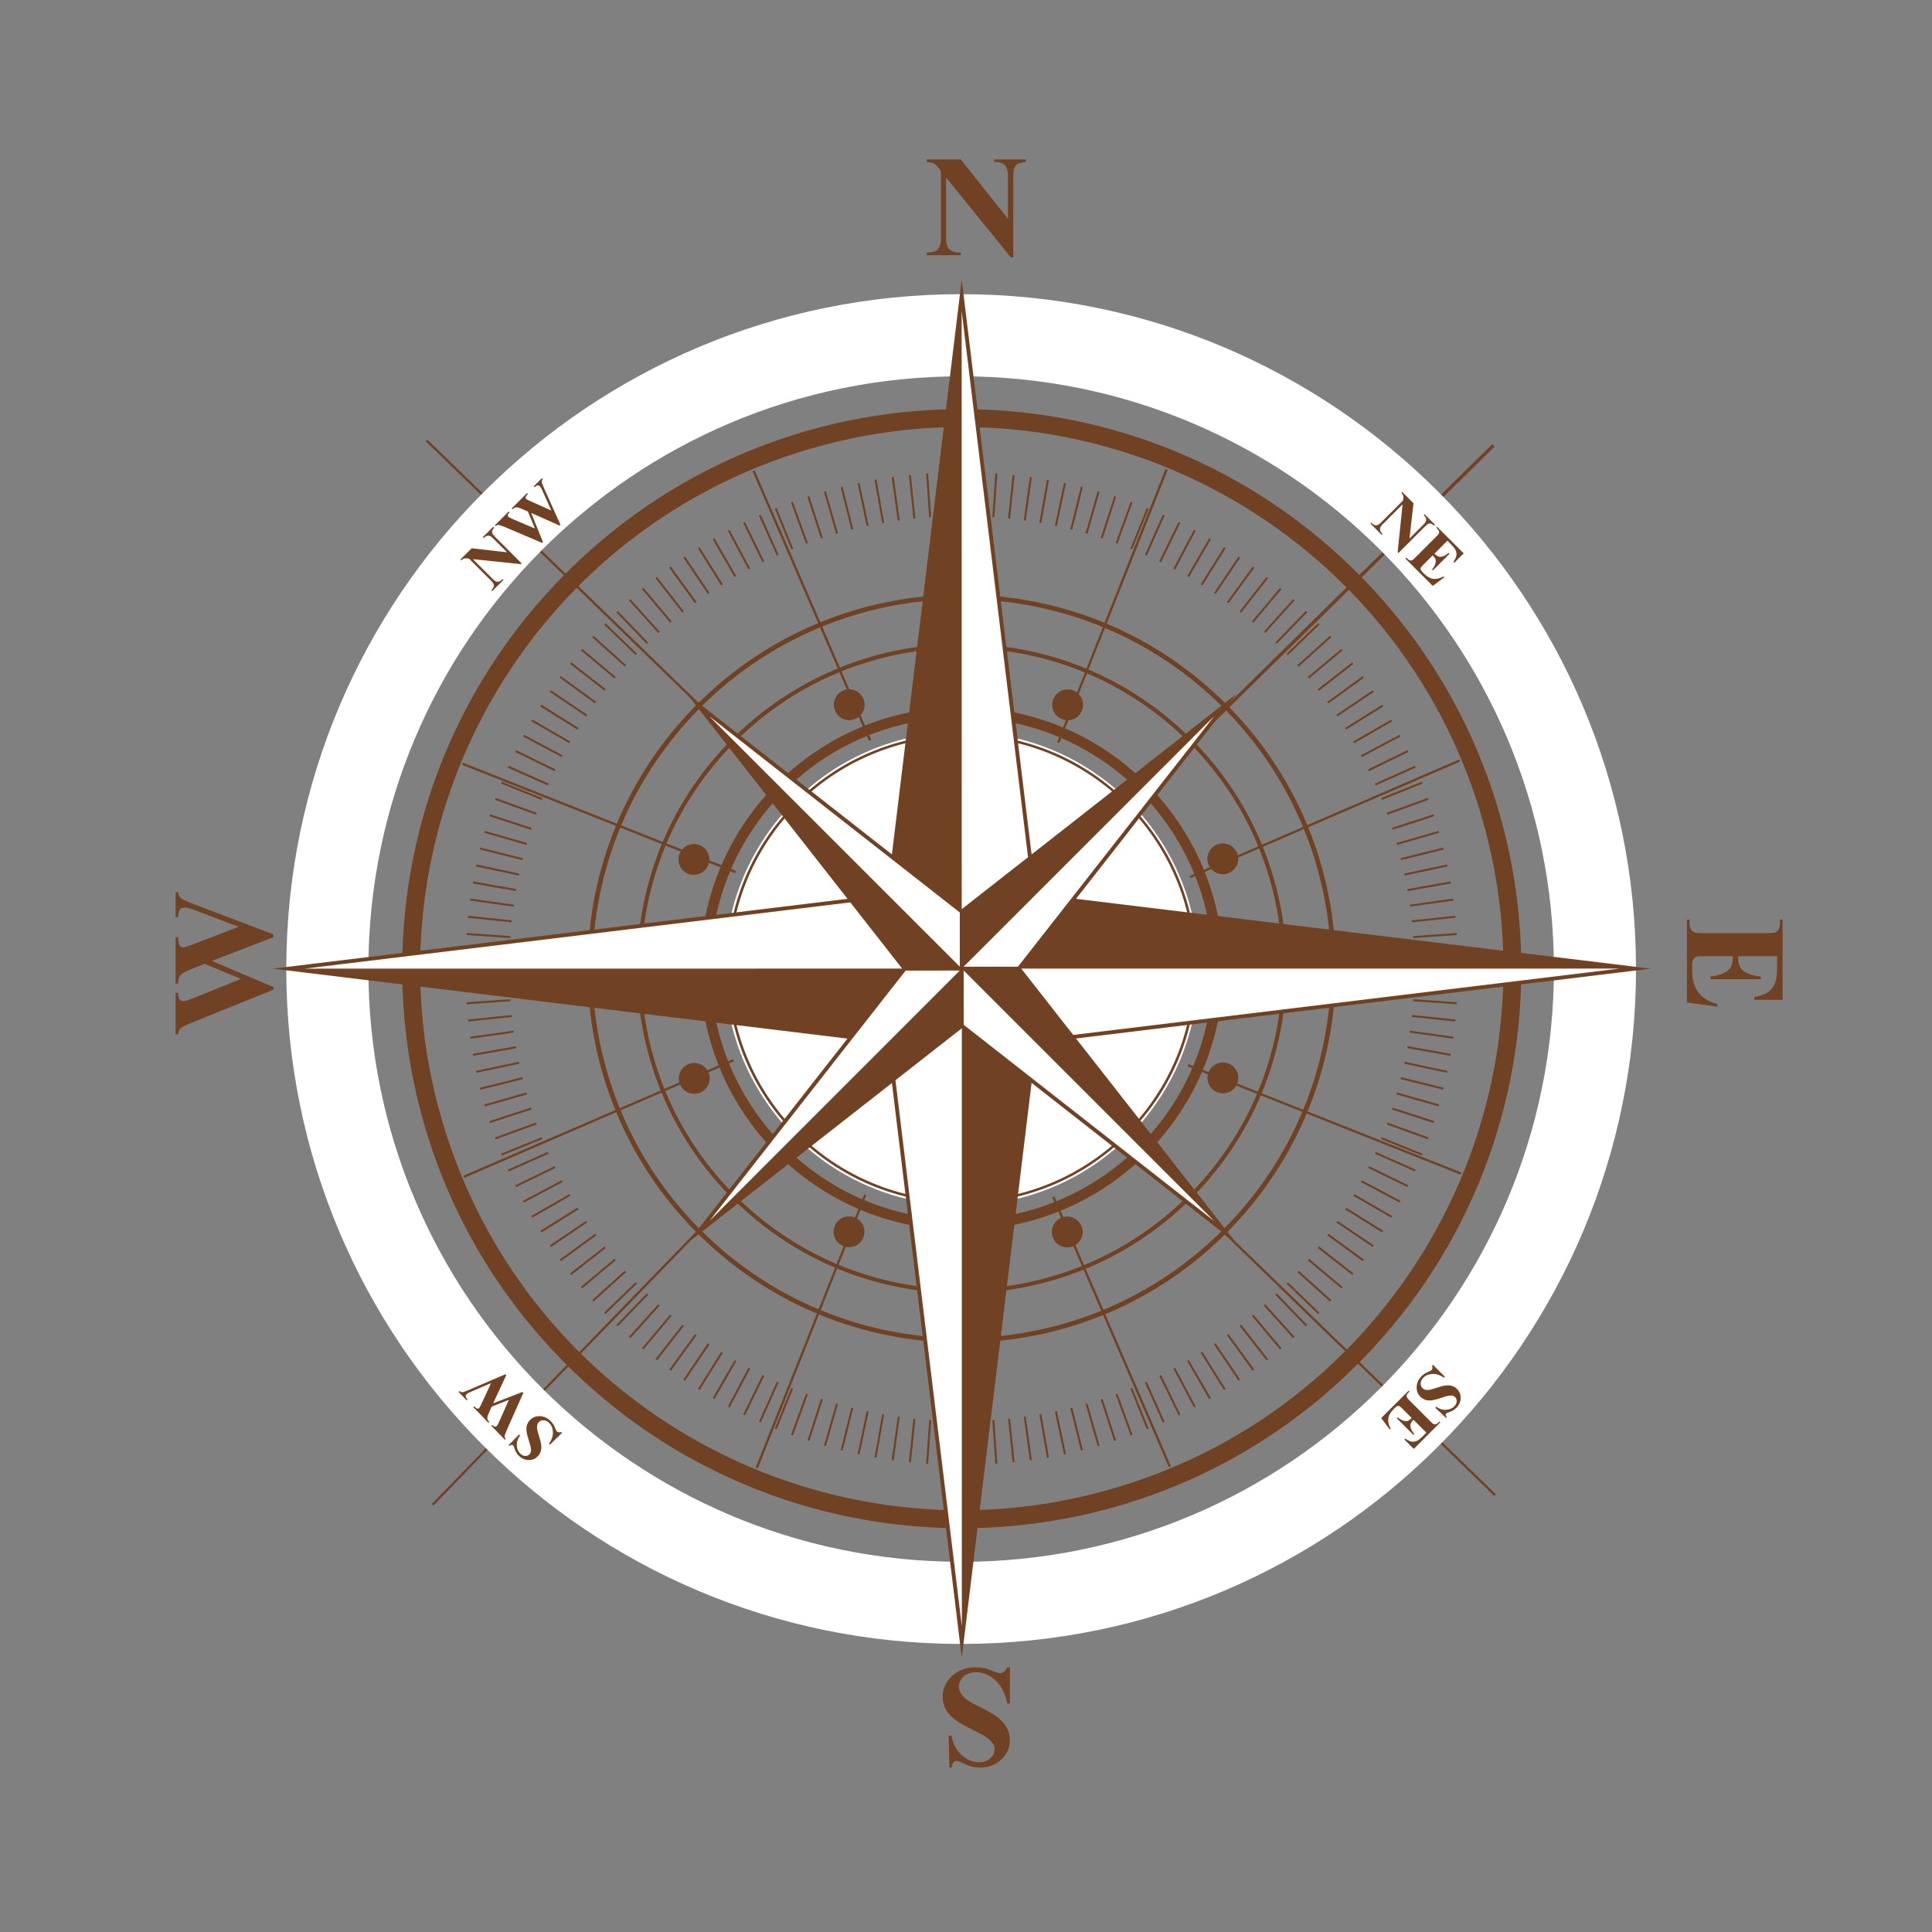 <?xml version="1.0" encoding="UTF-8"?>
<svg id="Layer_3" data-name="Layer 3" xmlns="http://www.w3.org/2000/svg" xmlns:xlink="http://www.w3.org/1999/xlink" viewBox="0 0 501.94 501.94">
  <rect x="0" y="0" width="501.94" height="501.94" fill="#808080" stroke="none"/>
  <defs>
    <style>
      .cls-1 {
        fill: none;
      }

      .cls-2 {
        clip-path: url(#clippath);
      }

      .cls-3, .cls-4, .cls-5 {
        fill: #fff;
      }

      .cls-6, .cls-7 {
        fill: #704223;
      }

      .cls-4 {
        stroke: #704223;
        stroke-miterlimit: 10;
      }

      .cls-4, .cls-7, .cls-5 {
        fill-rule: evenodd;
      }
    </style>
    <clipPath id="clippath">
      <rect class="cls-1" width="501.94" height="501.94"/>
    </clipPath>
  </defs>
  <g class="cls-2">
    <g>
      <g>
        <path class="cls-6" d="M181.91,251.65c0-37.52,30.41-67.93,67.94-67.94h0c37.52,0,67.94,30.42,67.94,67.94h0c0,37.52-30.42,67.94-67.94,67.94h0c-37.52,0-67.94-30.41-67.94-67.94h0Zm2.67,0c.06,36.05,29.22,65.21,65.27,65.27h0c36.05-.06,65.2-29.21,65.27-65.27h0c-.07-36.05-29.22-65.2-65.27-65.27h0c-36.05,.06-65.21,29.22-65.27,65.27h0Z"/>
        <g>
          <path class="cls-5" d="M249.85,312.49c-33.55,0-60.84-27.29-60.84-60.83s27.29-60.84,60.84-60.84,60.83,27.3,60.83,60.84-27.29,60.83-60.83,60.83h0Z"/>
          <path class="cls-3" d="M249.85,190.15c-33.91,0-61.51,27.59-61.51,61.51s27.59,61.5,61.51,61.5,61.51-27.59,61.51-61.5-27.59-61.51-61.51-61.51h0Z"/>
        </g>
      </g>
      <g>
        <g>
          <g>
            <path class="cls-6" d="M223.31,125.45l2.37,11.13-.51,.11-2.37-11.13c.17-.03,.34-.08,.5-.11h0Zm53.63,252.3l-.51,.11-2.37-11.13,.51-.11,2.37,11.13h0Z"/>
            <path class="cls-6" d="M218.92,126.46l2.76,11.04-.51,.12-2.75-11.04,.5-.12h0Zm62.4,250.28l-.5,.12-2.75-11.04,.51-.12,2.75,11.04h0Z"/>
            <path class="cls-6" d="M214.57,127.6l3.14,10.94c-.17,.05-.33,.1-.5,.15l-3.14-10.94c.17-.05,.33-.1,.5-.15h0Zm71.1,247.97c-.17,.04-.33,.1-.5,.15l-3.14-10.94c.17-.05,.33-.1,.5-.15l3.14,10.95h0Z"/>
            <path class="cls-6" d="M210.26,128.92l3.52,10.82-.5,.16-3.52-10.82,.5-.16h0Zm79.71,245.31l-.5,.16-3.52-10.82,.5-.16,3.52,10.82h0Z"/>
            <path class="cls-6" d="M206,130.37l3.89,10.69-.49,.18-3.89-10.7c.16-.06,.33-.11,.49-.17h0Zm88.23,242.4c-.16,.06-.33,.11-.49,.17l-3.89-10.69,.49-.17,3.89,10.69h0Z"/>
            <path class="cls-6" d="M201.8,131.98l4.26,10.55-.48,.2-4.26-10.55,.48-.2h0Zm96.63,239.16l-.48,.2-4.26-10.55,.48-.2,4.26,10.55h0Z"/>
            <path class="cls-6" d="M197.65,133.73l4.63,10.4c-.16,.07-.32,.13-.48,.21l-4.63-10.39,.48-.21h0Zm104.92,235.65l-.48,.21-4.63-10.4c.16-.07,.32-.13,.48-.21l4.63,10.4h0Z"/>
            <path class="cls-6" d="M193.57,135.63l4.99,10.23-.47,.23-4.99-10.23,.47-.23h0Zm113.07,231.83l-.46,.23-4.99-10.22,.47-.24,4.99,10.23h0Z"/>
            <path class="cls-6" d="M189.56,137.67l5.34,10.04-.46,.24-5.34-10.04,.46-.24h0Zm121.09,227.74l-.46,.24-5.34-10.05,.46-.24,5.34,10.05h0Z"/>
            <path class="cls-6" d="M185.61,139.84l5.69,9.85c-.15,.09-.3,.18-.45,.26l-5.68-9.86c.15-.08,.29-.17,.44-.26h0Zm128.96,223.37c-.15,.09-.3,.18-.45,.27l-5.69-9.86c.15-.08,.3-.18,.45-.26l5.69,9.85h0Z"/>
            <path class="cls-6" d="M181.76,142.16l6.03,9.65-.44,.28-6.03-9.65,.44-.28h0Zm136.67,218.71l-.44,.28-6.03-9.65,.44-.27,6.03,9.65h0Z"/>
            <path class="cls-6" d="M177.98,144.6l6.36,9.44-.43,.29-6.36-9.43,.43-.29h0Zm144.22,213.82l-.43,.29-6.37-9.43,.43-.3,6.36,9.44h0Z"/>
            <path class="cls-6" d="M174.29,147.19l6.69,9.2-.42,.31-6.69-9.2,.42-.31h0Zm151.58,208.63l-.42,.31-6.69-9.21,.42-.31,6.69,9.21h0Z"/>
            <path class="cls-6" d="M170.69,149.89l7,8.97c-.14,.1-.27,.21-.41,.31l-7.01-8.97c.14-.11,.28-.21,.42-.32h0Zm158.77,203.22c-.14,.11-.28,.21-.41,.32l-7.01-8.96c.14-.11,.28-.21,.42-.32l7,8.96h0Z"/>
            <path class="cls-6" d="M167.19,152.72l7.31,8.71-.4,.34-7.31-8.72,.4-.33h0Zm165.76,197.54l-.4,.34-7.31-8.71,.4-.34,7.31,8.72h0Z"/>
            <path class="cls-6" d="M163.79,155.67l7.61,8.45-.39,.34-7.61-8.45,.39-.34h0Zm172.55,191.64c-.13,.12-.26,.23-.39,.35l-7.61-8.46,.39-.34,7.61,8.45h0Z"/>
            <path class="cls-6" d="M160.49,158.73l7.9,8.19-.37,.36-7.9-8.18c.12-.12,.25-.24,.37-.37h0Zm179.13,185.5l-.38,.36-7.9-8.18,.37-.37,7.9,8.19h0Z"/>
            <path class="cls-6" d="M157.3,161.9l8.18,7.9-.37,.37-8.18-7.9,.36-.37h0Zm185.49,179.14c-.12,.12-.24,.25-.36,.37l-8.18-7.9c.12-.12,.24-.25,.37-.37l8.18,7.91h0Z"/>
            <path class="cls-6" d="M154.22,165.19l8.45,7.61-.34,.39-8.45-7.61,.34-.39h0Zm191.64,172.55c-.12,.13-.23,.26-.34,.39l-8.46-7.61,.35-.39,8.46,7.62h0Z"/>
            <path class="cls-6" d="M151.27,168.58l8.72,7.31-.34,.39-8.71-7.31,.34-.4h0Zm197.54,165.76l-.34,.4-8.71-7.31,.33-.4,8.71,7.31h0Z"/>
            <path class="cls-6" d="M148.42,172.06l8.96,7c-.1,.14-.21,.28-.31,.41l-8.97-7c.11-.13,.21-.28,.32-.41h0Zm203.22,158.77c-.11,.14-.21,.28-.32,.41l-8.96-7c.11-.14,.21-.28,.32-.42l8.96,7.01h0Z"/>
            <path class="cls-6" d="M145.71,175.66l9.21,6.68-.31,.42-9.21-6.69,.31-.42h0Zm208.64,151.58l-.31,.42-9.2-6.69,.31-.42,9.21,6.69h0Z"/>
            <path class="cls-6" d="M143.11,179.33l9.43,6.36-.29,.43-9.43-6.36,.29-.44h0Zm213.82,144.23l-.29,.43-9.44-6.37,.29-.43,9.43,6.36h0Z"/>
            <path class="cls-6" d="M140.65,183.1l9.65,6.03-.28,.44-9.65-6.03,.28-.44h0Zm218.71,136.67l-.27,.44-9.65-6.03,.28-.44,9.64,6.03h0Z"/>
            <path class="cls-6" d="M138.32,186.95l9.86,5.69c-.09,.15-.18,.3-.27,.45l-9.85-5.69c.09-.15,.18-.3,.26-.45h0Zm223.37,128.96c-.09,.15-.18,.3-.27,.45l-9.85-5.69c.09-.15,.18-.29,.27-.45l9.85,5.69h0Z"/>
            <path class="cls-6" d="M136.12,190.89l10.05,5.34-.24,.46-10.05-5.34,.24-.46h0Zm227.73,121.09l-.24,.46-10.04-5.34,.24-.46,10.05,5.34h0Z"/>
            <path class="cls-6" d="M134.07,194.89l10.23,4.99-.23,.47-10.23-4.99,.23-.47h0Zm231.83,113.07l-.23,.46-10.23-4.99,.23-.46,10.23,4.99h0Z"/>
            <path class="cls-6" d="M132.15,198.96l10.39,4.63c-.07,.16-.14,.32-.21,.48l-10.4-4.63,.21-.47h0Zm235.64,104.91c-.07,.16-.14,.32-.2,.48l-10.4-4.63c.07-.16,.14-.32,.21-.47l10.39,4.62h0Z"/>
            <path class="cls-6" d="M130.39,203.1l10.55,4.26-.2,.48-10.55-4.26,.2-.48h0Zm239.16,96.63l-.19,.48-10.55-4.26,.2-.48,10.55,4.26h0Z"/>
            <path class="cls-6" d="M128.76,207.3l10.69,3.89c-.06,.16-.12,.33-.17,.49l-10.69-3.89c.06-.17,.11-.33,.17-.49h0Zm242.4,88.23c-.06,.16-.11,.33-.17,.49l-10.7-3.89,.18-.49,10.69,3.89h0Z"/>
            <path class="cls-6" d="M127.29,211.56l10.82,3.52-.16,.5-10.82-3.52,.16-.5h0Zm245.32,79.71l-.16,.5-10.82-3.52,.16-.5,10.82,3.52h0Z"/>
            <path class="cls-6" d="M125.96,215.86l10.94,3.14c-.05,.16-.1,.33-.15,.5l-10.94-3.14c.05-.17,.1-.33,.15-.5h0Zm247.96,71.1c-.05,.17-.1,.34-.15,.5l-10.94-3.13c.05-.17,.1-.33,.15-.5l10.94,3.13h0Z"/>
            <path class="cls-6" d="M124.79,220.2l11.04,2.76-.12,.5-11.04-2.75,.12-.51h0Zm250.27,62.41l-.12,.5-11.04-2.75,.12-.5,11.04,2.75h0Z"/>
            <path class="cls-6" d="M123.78,224.59l11.13,2.37c-.04,.17-.08,.34-.11,.51l-11.13-2.37,.11-.5h0Zm252.3,53.63l-.11,.51-11.13-2.37,.11-.5,11.13,2.37h0Z"/>
            <path class="cls-6" d="M122.91,229l11.21,1.98c-.03,.17-.06,.34-.09,.52l-11.21-1.98c.03-.17,.05-.34,.08-.52h0Zm254.01,44.79c-.03,.17-.06,.35-.09,.52l-11.21-1.98c.03-.17,.06-.35,.09-.52l11.21,1.98h0Z"/>
            <path class="cls-6" d="M122.21,233.45l11.27,1.58-.07,.52-11.27-1.58,.07-.52h0Zm255.4,35.89l-.07,.52-11.27-1.58,.07-.51,11.27,1.58h0Z"/>
            <path class="cls-6" d="M121.65,237.92l11.32,1.19c-.02,.17-.04,.34-.06,.52l-11.32-1.19c.02-.17,.04-.34,.06-.52h0Zm256.5,26.96c-.02,.17-.04,.34-.06,.52l-11.31-1.19c.02-.17,.04-.34,.06-.52l11.31,1.19h0Z"/>
            <path class="cls-6" d="M121.25,242.4l11.35,.79-.03,.52-11.35-.79,.03-.52h0Zm257.27,17.99l-.03,.52-11.35-.79,.03-.52,11.35,.79h0Z"/>
            <path class="cls-6" d="M121.02,246.9l11.37,.39-.02,.52-11.37-.39,.02-.52h0Zm257.73,9l-.02,.52-11.37-.4v-.52s11.38,.4,11.38,.4h0Z"/>
            <path class="cls-6" d="M120.93,251.4h11.37v.26s0,.26,0,.26h-11.37v-.26s0-.26,0-.26h0Zm257.89,0v.26s0,.26,0,.26h-11.38v-.26s0-.26,0-.26h11.38Z"/>
            <path class="cls-6" d="M121,255.9l11.37-.4,.02,.52-11.37,.4-.02-.52h0Zm257.73-9l.02,.52-11.37,.39v-.52s11.35-.39,11.35-.39h0Z"/>
            <path class="cls-6" d="M121.22,260.39l11.35-.79,.03,.52-11.35,.79-.03-.52h0Zm257.27-17.99l.03,.52-11.35,.79-.03-.52,11.35-.79h0Z"/>
            <path class="cls-6" d="M121.59,264.88l11.32-1.18c.02,.17,.04,.34,.06,.51l-11.31,1.19c-.02-.18-.04-.35-.06-.52h0Zm256.5-26.96c.02,.17,.04,.34,.06,.51l-11.31,1.19c-.02-.17-.04-.34-.06-.51l11.31-1.19h0Z"/>
            <path class="cls-6" d="M122.14,269.35l11.27-1.58,.07,.51-11.27,1.58-.07-.52h0Zm255.4-35.89l.07,.51-11.27,1.58-.07-.51,11.27-1.58h0Z"/>
            <path class="cls-6" d="M122.82,273.8l11.21-1.98c.03,.17,.05,.35,.09,.52l-11.21,1.97c-.03-.17-.06-.34-.08-.51h0Zm254.01-44.79c.03,.17,.06,.34,.09,.52l-11.21,1.98c-.03-.18-.06-.34-.09-.52l11.21-1.98h0Z"/>
            <path class="cls-6" d="M123.67,278.22l11.13-2.37c.03,.17,.08,.34,.11,.5l-11.13,2.37-.11-.51h0Zm252.3-53.63l.11,.51-11.13,2.37c-.03-.17-.07-.34-.11-.51l11.13-2.37h0Z"/>
            <path class="cls-6" d="M124.67,282.61l11.04-2.75,.12,.5-11.04,2.75-.12-.5h0Zm250.27-62.4l.12,.5-11.04,2.75-.13-.5,11.04-2.75h0Z"/>
            <path class="cls-6" d="M125.81,286.96l10.94-3.13c.05,.17,.1,.33,.15,.5l-10.94,3.13c-.05-.16-.1-.33-.15-.5h0Zm247.96-71.1c.05,.17,.1,.33,.15,.5l-10.94,3.14c-.05-.17-.1-.34-.15-.5l10.94-3.14h0Z"/>
            <path class="cls-6" d="M127.13,291.27l10.82-3.51,.16,.49-10.82,3.52-.16-.5h0Zm245.32-79.71l.16,.5-10.82,3.52-.16-.5,10.82-3.52h0Z"/>
            <path class="cls-6" d="M128.58,295.52l10.69-3.89,.18,.49-10.69,3.89c-.06-.16-.12-.32-.17-.49h0Zm242.4-88.23c.06,.16,.11,.33,.17,.49l-10.69,3.89c-.06-.16-.12-.33-.18-.49l10.7-3.89h0Z"/>
            <path class="cls-6" d="M130.19,299.73l10.55-4.26,.2,.48-10.55,4.26-.2-.48h0Zm239.16-96.63l.2,.48-10.55,4.26-.2-.48,10.55-4.26h0Z"/>
            <path class="cls-6" d="M131.94,303.88l10.4-4.62c.07,.15,.14,.31,.21,.47l-10.39,4.63c-.07-.16-.14-.32-.21-.48h0Zm235.64-104.91c.07,.16,.14,.31,.2,.47l-10.39,4.63-.21-.48,10.4-4.63h0Z"/>
            <path class="cls-6" d="M133.84,307.96l10.23-4.99,.23,.46-10.23,4.99-.23-.47h0Zm231.83-113.07l.23,.47-10.23,4.99-.23-.47,10.23-4.99h0Z"/>
            <path class="cls-6" d="M135.89,311.97l10.04-5.34,.24,.46-10.05,5.34-.24-.46h0Zm227.73-121.09l.24,.46-10.04,5.34-.25-.46,10.05-5.34h0Z"/>
            <path class="cls-6" d="M138.05,315.92l9.86-5.69c.09,.15,.18,.29,.26,.44l-9.85,5.69c-.09-.15-.18-.3-.27-.45h0Zm223.37-128.96c.09,.15,.18,.29,.27,.45l-9.86,5.69c-.09-.15-.18-.3-.27-.45l9.85-5.68h0Z"/>
            <path class="cls-6" d="M140.38,319.77l9.65-6.03,.28,.45-9.65,6.02-.28-.44h0Zm218.71-136.67l.28,.44-9.65,6.03-.28-.44,9.65-6.03h0Z"/>
            <path class="cls-6" d="M142.82,323.55l9.44-6.36,.29,.43-9.43,6.37-.29-.43h0Zm213.81-144.22l.29,.43-9.43,6.36-.29-.43,9.43-6.36h0Z"/>
            <path class="cls-6" d="M145.4,327.24l9.2-6.69,.31,.42-9.21,6.69-.31-.42h0Zm208.63-151.58l.31,.42-9.21,6.69-.3-.42,9.2-6.69h0Z"/>
            <path class="cls-6" d="M148.1,330.84l8.97-7.01c.1,.14,.21,.28,.31,.42l-8.96,7c-.11-.14-.21-.27-.32-.41h0Zm203.22-158.77c.11,.13,.21,.28,.32,.41l-8.96,7c-.11-.13-.21-.27-.32-.41l8.96-7h0Z"/>
            <path class="cls-6" d="M150.93,334.34l8.71-7.31,.34,.4-8.72,7.31-.34-.4h0Zm197.54-165.75l.34,.39-8.72,7.31-.34-.39,8.71-7.31h0Z"/>
            <path class="cls-6" d="M153.88,337.74l8.45-7.62,.34,.39-8.45,7.62-.34-.39h0Zm191.64-172.55l.34,.39-8.46,7.61-.34-.39,8.46-7.61h0Z"/>
            <path class="cls-6" d="M156.94,341.04l8.18-7.91,.36,.37-8.18,7.9c-.12-.12-.24-.24-.36-.37h0Zm185.5-179.13l.36,.37-8.18,7.91-.36-.37,8.18-7.9h0Z"/>
            <path class="cls-6" d="M160.12,344.23l7.9-8.19,.37,.37-7.9,8.18-.37-.36h0Zm179.13-185.5c.13,.12,.25,.24,.37,.36l-7.9,8.18c-.13-.12-.25-.24-.37-.36l7.9-8.18h0Z"/>
            <path class="cls-6" d="M163.4,347.3l7.61-8.45c.13,.11,.26,.23,.39,.34l-7.61,8.46-.39-.35h0Zm172.55-191.64l.39,.34-7.61,8.45c-.12-.12-.26-.23-.39-.34l7.61-8.45h0Z"/>
            <path class="cls-6" d="M166.79,350.26l7.31-8.72,.39,.34-7.31,8.71-.4-.34h0Zm165.76-197.54l.4,.33-7.31,8.72-.39-.34,7.31-8.71h0Z"/>
            <path class="cls-6" d="M170.28,353.11l7.01-8.97c.13,.11,.27,.21,.41,.32l-7,8.96c-.14-.11-.28-.21-.41-.31h0Zm158.77-203.22c.14,.1,.28,.21,.41,.31l-7.01,8.97c-.14-.1-.27-.21-.41-.31l7.01-8.97h0Z"/>
            <path class="cls-6" d="M173.87,355.82l6.69-9.21,.42,.31-6.68,9.21-.42-.31h0Zm151.59-208.63l.42,.31-6.69,9.2-.42-.31,6.69-9.2h0Z"/>
            <path class="cls-6" d="M177.54,358.42l6.36-9.44,.43,.3-6.36,9.43-.43-.29h0Zm144.22-213.81l.43,.29-6.36,9.43-.43-.29,6.36-9.43h0Z"/>
            <path class="cls-6" d="M181.32,360.87l6.03-9.65,.44,.28-6.03,9.64-.44-.28h0Zm136.67-218.71l.44,.28-6.03,9.65-.44-.28,6.03-9.65h0Z"/>
            <path class="cls-6" d="M185.17,363.21l5.69-9.85c.15,.08,.29,.18,.45,.26l-5.69,9.86c-.15-.08-.3-.18-.45-.27h0Zm128.96-223.37c.15,.09,.3,.18,.45,.26l-5.69,9.86c-.15-.08-.3-.18-.45-.26l5.69-9.86h0Z"/>
            <path class="cls-6" d="M189.1,365.41l5.34-10.05,.46,.24-5.34,10.05-.46-.24h0Zm121.09-227.74l.46,.24-5.34,10.04-.46-.24,5.34-10.04h0Z"/>
            <path class="cls-6" d="M193.1,367.46l4.99-10.23,.46,.24-4.98,10.22-.47-.23h0Zm113.07-231.83l.46,.23-4.99,10.23-.47-.23,4.99-10.23h0Z"/>
            <path class="cls-6" d="M197.18,369.38l4.63-10.4,.47,.21-4.63,10.4c-.16-.07-.32-.14-.47-.21h0Zm104.92-235.65c.16,.07,.31,.14,.47,.21l-4.63,10.4c-.16-.08-.32-.14-.47-.21l4.63-10.4h0Z"/>
            <path class="cls-6" d="M201.31,371.14l4.26-10.55,.48,.2-4.26,10.55-.48-.2h0Zm96.63-239.16l.48,.2-4.26,10.55-.48-.2,4.26-10.55h0Z"/>
            <path class="cls-6" d="M205.51,372.77l3.89-10.69,.49,.18-3.89,10.69c-.16-.06-.33-.11-.49-.18h0Zm88.23-242.39c.16,.05,.33,.11,.49,.17l-3.89,10.69-.49-.17,3.89-10.69h0Z"/>
            <path class="cls-6" d="M209.77,374.24l3.52-10.83,.49,.16-3.51,10.82-.5-.16h0Zm79.71-245.32l.49,.16-3.51,10.82-.49-.16,3.52-10.82h0Z"/>
            <path class="cls-6" d="M214.07,375.57l3.14-10.95c.17,.05,.33,.11,.5,.15l-3.14,10.94c-.17-.05-.33-.11-.5-.15h0Zm71.1-247.97c.17,.05,.33,.1,.5,.15l-3.14,10.94c-.17-.05-.33-.1-.5-.15l3.14-10.94h0Z"/>
            <path class="cls-6" d="M218.42,376.73l2.76-11.04,.5,.12-2.76,11.04-.5-.12h0Zm62.4-250.28l.51,.12-2.76,11.04-.51-.12,2.75-11.04h0Z"/>
            <path class="cls-6" d="M222.8,377.75l2.37-11.13,.51,.11-2.37,11.13-.51-.11h0Zm53.63-252.3l.51,.11-2.37,11.13c-.17-.04-.34-.08-.51-.11l2.37-11.13h0Z"/>
            <path class="cls-6" d="M227.22,378.62l1.97-11.21c.17,.03,.34,.05,.51,.08l-1.98,11.21c-.17-.03-.34-.05-.51-.08h0Zm44.79-254.01c.17,.03,.34,.05,.51,.09l-1.98,11.2c-.17-.03-.34-.05-.52-.08l1.98-11.21h0Z"/>
            <path class="cls-6" d="M231.67,379.32l1.58-11.27,.51,.07-1.58,11.27-.51-.07h0Zm35.89-255.4l.51,.07-1.58,11.27-.51-.08,1.58-11.27h0Z"/>
            <path class="cls-6" d="M236.13,379.87l1.19-11.31c.17,.02,.34,.04,.52,.06l-1.19,11.31c-.17-.02-.34-.04-.52-.06h0Zm26.96-256.5c.17,.02,.34,.04,.52,.06l-1.19,11.31c-.18-.02-.35-.04-.52-.06l1.19-11.31h0Z"/>
            <path class="cls-6" d="M240.62,380.27l.79-11.35,.52,.03-.79,11.35c-.17-.01-.35-.03-.52-.03h0Zm17.99-257.26l.52,.03-.8,11.35-.52-.03,.79-11.35h0Z"/>
            <path class="cls-6" d="M245.11,380.51l.4-11.37,.52,.02-.4,11.37-.52-.02h0Zm9-257.72l.52,.02-.4,11.37-.52-.02,.39-11.37h0Z"/>
            <path class="cls-6" d="M249.61,380.6v-11.38h.26s.26,0,.26,0v11.38h-.26s-.26,0-.26,0h0Zm.26-257.89h.26v11.38h-.26s-.26,0-.26,0v-11.38h.26Z"/>
            <path class="cls-6" d="M254.11,380.53l-.39-11.37,.52-.02,.4,11.37-.52,.02h0Zm-9-257.72l.52-.02,.4,11.37-.52,.02-.4-11.37h0Z"/>
            <path class="cls-6" d="M258.6,380.3l-.79-11.35,.52-.03,.79,11.35-.52,.03h0Zm-17.99-257.26c.17-.01,.34-.02,.52-.03l.79,11.35c-.17,.01-.34,.02-.52,.03l-.79-11.35h0Z"/>
            <path class="cls-6" d="M263.09,379.93l-1.19-11.31c.17-.02,.34-.04,.52-.06l1.19,11.31c-.17,.02-.34,.04-.52,.06h0Zm-26.96-256.49c.17-.02,.34-.05,.51-.06l1.19,11.31c-.17,.02-.34,.04-.52,.06l-1.19-11.31h0Z"/>
            <path class="cls-6" d="M267.56,379.39l-1.58-11.27,.52-.07,1.58,11.27-.52,.07h0Zm-35.89-255.4l.51-.08,1.58,11.27-.52,.08-1.58-11.27h0Z"/>
          </g>
          <path class="cls-6" d="M270.55,367.42c-.17,.03-.34,.05-.51,.08l1.98,11.25c.17-.03,.35-.05,.52-.09l-1.98-11.25Zm-43.34-242.77l1.98,11.25c.17-.03,.34-.05,.51-.08l-1.98-11.25c-.17,.03-.34,.05-.51,.08Z"/>
        </g>
        <g>
          <g>
            <polygon class="cls-6" points="226.36 192.23 225.78 192.51 195.51 122.43 196.05 122.18 226.36 192.23"/>
            <polygon class="cls-6" points="205.4 205.77 204.98 206.22 110.6 114.64 111.04 114.22 205.4 205.77"/>
            <polygon class="cls-6" points="191.23 226.27 191.01 226.86 120.05 198.7 120.27 198.16 191.23 226.27"/>
            <polygon class="cls-6" points="190.45 275.18 190.7 275.72 120.62 306.01 120.37 305.47 190.45 275.18"/>
            <polygon class="cls-6" points="203.98 296.13 204.41 296.57 112.62 391.14 112.16 390.76 203.98 296.13"/>
            <polygon class="cls-6" points="224.52 310.3 225.05 310.54 196.9 381.49 196.32 381.27 224.52 310.3"/>
            <polygon class="cls-6" points="273.37 311.1 273.93 310.81 304.21 380.93 303.65 381.13 273.37 311.1"/>
            <polygon class="cls-6" points="294.35 297.57 294.74 297.11 388.64 388.22 388.25 388.68 294.35 297.57"/>
            <polygon class="cls-6" points="308.5 277.02 308.71 276.46 379.69 304.63 379.45 305.17 308.5 277.02"/>
            <polygon class="cls-6" points="309.27 228.14 309.02 227.6 379.1 197.31 379.35 197.85 309.27 228.14"/>
            <polygon class="cls-6" points="294.34 208.39 293.71 207.82 387.71 115.39 388.31 116.02 294.34 208.39"/>
            <polygon class="cls-6" points="275.22 193.03 274.68 192.8 302.8 121.83 303.39 122.05 275.22 193.03"/>
          </g>
          <path class="cls-3" d="M249.71,76.43c-96.83,0-175.33,78.5-175.33,175.33s78.5,175.34,175.33,175.34,175.33-78.5,175.33-175.34S346.54,76.43,249.71,76.43Zm0,329.33c-85.05,0-154-68.95-154-154S164.66,97.77,249.71,97.77s154,68.95,154,154-68.95,154-154,154Z"/>
        </g>
        <g>
          <path class="cls-6" d="M351.03,147.26c-57.66-55.85-149.67-54.44-205.55,3.25-55.89,57.64-54.43,149.69,3.23,205.54,57.63,55.88,149.67,54.44,205.55-3.21,55.89-57.64,54.44-149.68-3.23-205.58Zm-58.59,238.47c-74.06,23.52-153.13-17.45-176.64-91.5-23.54-74.04,17.45-153.13,91.49-176.66,74.02-23.5,153.13,17.45,176.69,91.5,23.49,74.08-17.48,153.15-91.53,176.66Z"/>
          <path class="cls-6" d="M180.08,184.03c-37.35,38.54-36.39,100.07,2.16,137.39,38.54,37.37,100.08,36.4,137.4-2.12,37.37-38.56,36.4-100.09-2.14-137.43-38.53-37.36-100.06-36.39-137.41,2.15Zm138.69,134.4c-36.89,38.08-97.64,39.04-135.68,2.16-38.04-36.92-39.02-97.67-2.14-135.72,36.91-38.07,97.65-39.02,135.72-2.14,38.06,36.92,38.98,97.65,2.11,135.7Z"/>
          <path class="cls-6" d="M189.29,192.95c-32.42,33.46-31.58,86.88,1.87,119.26,33.43,32.45,86.85,31.59,119.31-1.85,32.39-33.47,31.57-86.89-1.9-119.28-33.44-32.45-86.87-31.6-119.28,1.87Zm120.41,116.66c-32.02,33.05-84.75,33.92-117.81,1.86-33.04-32.01-33.85-84.76-1.82-117.8,32-33.02,84.75-33.84,117.8-1.82,33.02,32,33.83,84.75,1.84,117.77Z"/>
          <path class="cls-6" d="M206.06,209.2c-23.45,24.2-22.83,62.82,1.37,86.25,24.17,23.42,62.78,22.83,86.22-1.37,23.49-24.17,22.88-62.8-1.33-86.23-24.2-23.43-62.81-22.84-86.26,1.35Zm87.12,84.44c-23.17,23.92-61.36,24.53-85.3,1.34-23.92-23.2-24.51-61.39-1.33-85.34,23.18-23.91,61.39-24.51,85.34-1.33,23.9,23.2,24.51,61.39,1.3,85.32Z"/>
        </g>
        <g>
          <path class="cls-6" d="M249.61,41.42l12.27,15.43v-10.7c0-1.49-.21-2.5-.64-3.03-.59-.71-1.57-1.05-2.95-1.03v-.68h8.22v.68c-1.05,.13-1.76,.31-2.12,.52-.36,.22-.64,.56-.84,1.05-.2,.48-.3,1.31-.3,2.48v20.72h-.62l-16.83-20.72v15.82c0,1.43,.32,2.4,.98,2.9,.65,.5,1.41,.75,2.25,.75h.59v.68h-8.83v-.68c1.37,0,2.33-.29,2.86-.84,.54-.56,.81-1.49,.81-2.81v-17.56l-.53-.66c-.53-.66-.99-1.09-1.39-1.3-.41-.21-.99-.32-1.74-.35v-.68h8.83Z"/>
          <path class="cls-6" d="M45.62,231.8h.68c.04,.46,.16,.85,.38,1.17,.22,.32,.56,.6,1.01,.84,.15,.08,1.1,.46,2.84,1.16l20.53,7.8v.72l-16.04,6.16,16.04,6.79v.69l-20.31,8.18c-2.04,.83-3.28,1.41-3.71,1.74-.43,.33-.68,.89-.75,1.67h-.68v-10.79h.68c.02,.87,.16,1.45,.4,1.74,.24,.28,.53,.43,.89,.43,.47,0,1.45-.3,2.95-.9l12.07-4.88-9.43-3.91-2.64,1.03c-1.44,.56-2.4,1-2.88,1.3-.48,.3-.83,.66-1.04,1.06-.21,.39-.31,.98-.31,1.75h-.68v-12.05h.68c.01,.84,.08,1.45,.2,1.82,.09,.26,.23,.46,.43,.6,.2,.15,.43,.22,.69,.22,.28,0,1.14-.27,2.59-.82l11.78-4.53-10.66-4.06c-1.1-.42-1.85-.69-2.26-.79-.4-.1-.78-.15-1.12-.15-.5,0-.89,.17-1.18,.52-.29,.34-.45,1-.47,1.96h-.68v-6.46Z"/>
          <path class="cls-6" d="M246.66,459.22l-.2-8.29h.75c.36,2.08,1.22,3.75,2.61,5.02,1.39,1.26,2.89,1.89,4.51,1.89,1.25,0,2.23-.33,2.96-1,.72-.67,1.09-1.43,1.09-2.3,0-.55-.12-1.04-.38-1.47-.35-.57-.92-1.14-1.71-1.71-.57-.41-1.9-1.12-3.98-2.15-2.91-1.43-4.87-2.78-5.89-4.05-1-1.27-1.5-2.73-1.5-4.37,0-2.08,.81-3.87,2.43-5.37,1.62-1.5,3.68-2.25,6.18-2.25,.78,0,1.52,.08,2.22,.24,.7,.16,1.57,.46,2.63,.9,.58,.25,1.07,.37,1.45,.37,.32,0,.65-.12,1.01-.37,.35-.24,.64-.62,.86-1.12h.68v9.39h-.68c-.54-2.64-1.58-4.66-3.11-6.05-1.54-1.39-3.19-2.08-4.96-2.08-1.37,0-2.47,.37-3.28,1.12-.81,.75-1.22,1.62-1.22,2.61,0,.59,.15,1.16,.47,1.71,.31,.55,.79,1.07,1.43,1.57,.63,.5,1.76,1.14,3.37,1.94,2.26,1.11,3.89,2.06,4.88,2.84,.99,.79,1.75,1.66,2.28,2.63,.54,.96,.8,2.03,.8,3.19,0,1.98-.72,3.67-2.18,5.06-1.46,1.4-3.29,2.09-5.5,2.09-.81,0-1.59-.1-2.35-.3-.58-.14-1.28-.42-2.1-.81-.83-.4-1.4-.6-1.73-.6s-.57,.1-.75,.29c-.18,.2-.35,.67-.52,1.41h-.55Z"/>
          <path class="cls-6" d="M461.7,248.43h-10.12v.49c0,1.58,.49,2.72,1.49,3.43,.99,.71,2.45,1.16,4.38,1.35v.7h-13.03v-.7c1.42-.14,2.58-.45,3.49-.92,.9-.47,1.52-1.02,1.83-1.65,.31-.63,.46-1.53,.46-2.71h-7.01c-1.37,0-2.21,.05-2.51,.17-.3,.12-.56,.33-.75,.65-.2,.32-.29,.83-.29,1.54v1.49c0,2.32,.54,4.19,1.62,5.59,1.07,1.4,2.72,2.4,4.92,3.01v.68l-7.91-1.12v-21.5h.68v.82c0,.72,.13,1.3,.38,1.75,.17,.32,.46,.56,.88,.73,.29,.14,1.07,.2,2.31,.2h16.36c1.13,0,1.82-.03,2.07-.09,.43-.12,.76-.35,.99-.68,.34-.46,.51-1.1,.51-1.91v-.82h.68v20.82h-7.36v-.7c1.8-.36,3.09-.85,3.87-1.49,.78-.64,1.36-1.55,1.72-2.72,.22-.68,.33-1.97,.33-3.85v-2.57Z"/>
        </g>
        <g>
          <g>
            <path class="cls-6" d="M375.71,368.41l-2.81-2.68,.25-.25c.8,.57,1.65,.84,2.53,.79,.88-.04,1.59-.33,2.12-.87,.42-.41,.63-.85,.65-1.31,.02-.46-.12-.84-.41-1.12-.18-.18-.39-.3-.61-.36-.31-.07-.69-.07-1.13,0-.33,.06-1,.26-2.04,.61-1.44,.49-2.54,.7-3.29,.61-.76-.09-1.4-.41-1.95-.95-.69-.69-1.01-1.55-.97-2.58,.04-1.03,.47-1.96,1.3-2.79,.26-.26,.53-.48,.82-.65,.28-.18,.67-.37,1.17-.57,.27-.11,.47-.23,.6-.36,.11-.11,.18-.26,.21-.46,.04-.2,0-.42-.09-.66l.23-.22,3.11,3.11-.23,.22c-1.05-.7-2.06-1.02-3.03-.97-.97,.05-1.75,.37-2.33,.96-.45,.46-.7,.94-.72,1.46-.02,.52,.13,.94,.46,1.27,.19,.19,.43,.33,.72,.41,.29,.08,.62,.1,.99,.05,.38-.05,.96-.21,1.77-.48,1.12-.38,1.97-.61,2.56-.67,.59-.07,1.13-.03,1.62,.11,.5,.14,.94,.41,1.32,.79,.66,.66,.98,1.46,.95,2.4-.02,.94-.39,1.78-1.13,2.52-.26,.27-.56,.5-.88,.68-.23,.14-.56,.29-.97,.43-.4,.14-.66,.27-.77,.37-.11,.11-.16,.23-.15,.35,0,.13,.1,.34,.3,.64l-.19,.18Z"/>
            <path class="cls-6" d="M370.59,372.22l-3.36-3.36-.16,.16c-.52,.52-.74,1.07-.64,1.63,.09,.56,.43,1.19,1,1.9l-.23,.23-4.31-4.31,.22-.23c.52,.42,1.01,.7,1.46,.85,.46,.14,.84,.16,1.15,.06,.31-.1,.66-.35,1.05-.74l-2.32-2.32c-.46-.46-.75-.71-.89-.78-.14-.06-.3-.07-.47-.03-.17,.04-.37,.18-.61,.41l-.49,.49c-.77,.77-1.21,1.56-1.31,2.38-.1,.82,.1,1.7,.63,2.63l-.22,.22-2.25-2.99,7.13-7.12,.22,.22-.28,.27c-.23,.24-.39,.47-.45,.71-.05,.16-.04,.34,.05,.53,.05,.14,.28,.42,.7,.83l5.42,5.42c.38,.37,.61,.59,.72,.65,.18,.1,.37,.14,.55,.11,.27-.04,.54-.2,.8-.46l.27-.27,.22,.22-6.89,6.9-2.44-2.44,.23-.23c.72,.48,1.3,.74,1.78,.79,.47,.05,.97-.06,1.47-.33,.3-.15,.76-.54,1.39-1.17l.85-.85Z"/>
          </g>
          <g>
            <path class="cls-6" d="M132.14,375.45l2.73-2.77,.24,.26c-.58,.79-.87,1.63-.84,2.51,.02,.88,.3,1.59,.82,2.13,.41,.42,.84,.64,1.3,.68,.46,.02,.84-.1,1.13-.39,.19-.17,.31-.38,.37-.61,.08-.3,.08-.68,.02-1.13-.05-.33-.25-1.01-.57-2.04-.47-1.45-.66-2.55-.56-3.31,.1-.75,.43-1.39,.98-1.92,.7-.68,1.56-.99,2.6-.93,1.03,.06,1.96,.51,2.77,1.35,.26,.26,.47,.53,.65,.82,.17,.29,.36,.68,.55,1.18,.11,.28,.22,.48,.35,.61,.1,.11,.25,.18,.45,.22,.2,.04,.42,.02,.66-.07l.22,.23-3.16,3.06-.22-.23c.71-1.04,1.05-2.05,1.02-3.02-.03-.97-.34-1.75-.92-2.35-.45-.46-.93-.71-1.44-.74-.52-.03-.94,.11-1.28,.44-.2,.19-.34,.43-.42,.71-.08,.28-.1,.61-.06,.99,.04,.38,.18,.97,.45,1.77,.36,1.12,.57,1.98,.63,2.57,.06,.58,.01,1.13-.14,1.62-.15,.49-.42,.93-.81,1.31-.66,.65-1.47,.95-2.42,.92-.94-.04-1.77-.43-2.5-1.17-.26-.27-.49-.56-.67-.88-.13-.24-.27-.57-.41-.98-.13-.41-.26-.67-.36-.78-.11-.11-.22-.16-.35-.15-.12,0-.33,.1-.64,.29l-.18-.19Z"/>
            <path class="cls-6" d="M119.14,361.63l.23-.22c.17,.14,.34,.23,.51,.27,.18,.04,.39,.02,.62-.04,.07-.02,.52-.2,1.34-.54l9.45-4.06,.23,.24-3.39,7.3,7.61-2.94,.22,.23-4.17,9.37c-.41,.95-.64,1.54-.68,1.8-.04,.25,.06,.52,.29,.8l-.23,.22-3.51-3.63,.23-.22c.29,.29,.52,.44,.7,.46,.17,.02,.32-.03,.44-.15,.16-.15,.39-.57,.7-1.26l2.48-5.58-4.45,1.76-.56,1.21c-.3,.66-.49,1.12-.55,1.38-.06,.26-.07,.49,0,.69,.06,.21,.22,.44,.46,.7l-.23,.22-3.92-4.06,.23-.22c.28,.28,.5,.46,.66,.55,.11,.05,.23,.08,.34,.06,.11-.02,.22-.06,.3-.15,.09-.09,.29-.46,.6-1.12l2.49-5.37-4.91,2.11c-.51,.22-.85,.37-1.02,.47-.17,.09-.31,.2-.43,.31-.16,.16-.24,.35-.23,.56,.01,.21,.17,.48,.48,.81l-.23,.22-2.1-2.17Z"/>
          </g>
          <g>
            <path class="cls-6" d="M367.23,130.73l-1.04,9.18,3.55-3.54c.49-.49,.76-.9,.79-1.22,.04-.43-.17-.87-.64-1.32l.22-.22,2.72,2.72-.22,.22c-.39-.3-.68-.48-.88-.53-.19-.05-.4-.02-.63,.07-.22,.09-.53,.33-.92,.72l-6.86,6.86-.21-.2,1.29-12.44-5.24,5.24c-.47,.48-.69,.9-.63,1.29,.05,.38,.21,.71,.49,.99l.19,.19-.22,.22-2.92-2.92,.22-.22c.46,.45,.87,.67,1.23,.67,.36,0,.76-.22,1.19-.66l5.82-5.81,.04-.39c.04-.4,.04-.69-.03-.89-.07-.2-.22-.43-.46-.7l.22-.22,2.92,2.92Z"/>
            <path class="cls-6" d="M376.04,140.48l-3.36,3.36,.16,.16c.53,.52,1.06,.74,1.63,.64,.56-.09,1.2-.42,1.9-1l.23,.23-4.32,4.31-.23-.23c.42-.52,.7-1,.85-1.46,.14-.45,.16-.84,.06-1.15-.1-.31-.36-.66-.74-1.05l-2.32,2.32c-.46,.46-.71,.75-.78,.89-.06,.14-.07,.29-.03,.47,.04,.17,.18,.37,.41,.61l.49,.49c.77,.77,1.56,1.21,2.39,1.32,.82,.11,1.7-.11,2.62-.63l.23,.22-2.99,2.25-7.12-7.12,.23-.22,.27,.27c.24,.24,.48,.39,.71,.45,.16,.05,.34,.03,.54-.05,.14-.05,.42-.28,.83-.7l5.42-5.42c.37-.37,.59-.61,.66-.72,.1-.18,.13-.37,.1-.55-.04-.27-.2-.54-.46-.8l-.27-.28,.22-.22,6.9,6.9-2.44,2.44-.23-.23c.48-.71,.74-1.3,.79-1.78,.05-.47-.06-.96-.33-1.47-.15-.3-.54-.76-1.16-1.39l-.85-.85Z"/>
          </g>
          <g>
            <path class="cls-6" d="M122.57,142.45l9.17,1.04-3.54-3.54c-.49-.49-.9-.76-1.22-.79-.43-.04-.87,.17-1.32,.64l-.22-.23,2.72-2.72,.23,.22c-.3,.39-.48,.68-.53,.87-.05,.19-.03,.4,.06,.63,.09,.23,.34,.54,.72,.92l6.86,6.87-.21,.2-12.43-1.29,5.24,5.24c.47,.48,.9,.69,1.29,.63,.38-.05,.71-.22,.99-.5l.19-.19,.23,.22-2.93,2.92-.22-.23c.45-.46,.67-.87,.67-1.22,0-.36-.23-.76-.66-1.2l-5.82-5.82-.4-.04c-.39-.04-.69-.04-.89,.03-.2,.07-.43,.22-.69,.46l-.22-.22,2.92-2.92Z"/>
            <path class="cls-6" d="M140.8,124.22l.22,.22c-.14,.17-.23,.34-.26,.52-.03,.17-.02,.38,.05,.61,.03,.07,.21,.52,.56,1.33l4.22,9.39-.24,.24-7.35-3.27,3.06,7.56-.22,.23-9.44-4.02c-.95-.4-1.56-.61-1.8-.65s-.52,.06-.8,.3l-.22-.22,3.57-3.57,.23,.22c-.28,.3-.43,.53-.45,.71-.02,.17,.03,.32,.16,.43,.15,.15,.58,.38,1.28,.68l5.61,2.39-1.83-4.42-1.22-.54c-.67-.29-1.12-.47-1.39-.52-.26-.06-.5-.06-.69,0-.2,.06-.43,.22-.69,.48l-.22-.22,3.99-4,.23,.23c-.28,.28-.46,.5-.54,.67-.06,.11-.08,.23-.06,.35,.02,.11,.07,.21,.15,.3,.09,.09,.47,.29,1.13,.58l5.4,2.4-2.19-4.87c-.22-.51-.38-.85-.48-1.01-.1-.16-.21-.31-.32-.42-.17-.17-.35-.24-.56-.22-.21,.02-.48,.18-.81,.5l-.23-.23,2.14-2.14Z"/>
          </g>
        </g>
        <g>
          <path class="cls-6" d="M281.08,181.58c.85,2.04-.12,4.39-2.17,5.23-2.04,.85-4.39-.12-5.24-2.17-.84-2.04,.13-4.39,2.17-5.23,2.04-.85,4.39,.12,5.23,2.17Z"/>
          <path class="cls-6" d="M321.41,278.51c.85,2.04-.12,4.39-2.17,5.24-2.04,.85-4.39-.12-5.23-2.17-.84-2.04,.12-4.39,2.17-5.23,2.04-.85,4.39,.12,5.23,2.17Z"/>
          <path class="cls-6" d="M224.28,318.49c.85,2.04-.12,4.39-2.17,5.23-2.04,.84-4.39-.12-5.23-2.17-.85-2.04,.12-4.39,2.17-5.23,2.04-.85,4.39,.12,5.23,2.17Z"/>
          <path class="cls-6" d="M183.97,221.76c.85,2.04-.12,4.39-2.17,5.23-2.04,.85-4.39-.12-5.23-2.17-.85-2.04,.12-4.39,2.17-5.23,2.04-.85,4.39,.12,5.23,2.17Z"/>
          <path class="cls-6" d="M222.16,179.39c2.04,.85,3.02,3.19,2.17,5.23-.85,2.04-3.19,3.02-5.23,2.17-2.04-.85-3.01-3.19-2.17-5.23,.85-2.04,3.19-3.02,5.23-2.17Z"/>
          <path class="cls-6" d="M319.22,219.42c2.04,.85,3.01,3.19,2.17,5.23-.85,2.04-3.19,3.02-5.23,2.17-2.04-.85-3.01-3.19-2.17-5.23,.84-2.04,3.19-3.01,5.23-2.17Z"/>
          <path class="cls-6" d="M278.81,316.37c2.04,.85,3.02,3.19,2.17,5.23-.85,2.04-3.19,3.02-5.23,2.17-2.04-.85-3.01-3.19-2.17-5.23,.85-2.04,3.19-3.02,5.23-2.17Z"/>
          <path class="cls-6" d="M181.9,276.47c2.05,.85,3.02,3.19,2.17,5.23-.85,2.04-3.19,3.02-5.23,2.17-2.04-.84-3.01-3.19-2.17-5.23,.85-2.04,3.19-3.01,5.23-2.17Z"/>
        </g>
      </g>
      <g>
        <polygon class="cls-4" points="230.92 232.72 249.86 76.78 268.81 232.72 249.86 251.64 230.92 232.72"/>
        <polygon class="cls-7" points="230.92 232.72 249.84 76.91 249.86 251.64 230.92 232.72"/>
        <polygon class="cls-4" points="231.13 270.67 74.99 251.66 230.92 232.72 249.86 251.64 231.13 270.67"/>
        <polygon class="cls-7" points="230.92 270.6 74.99 251.66 249.86 251.64 230.92 270.6"/>
        <polygon class="cls-4" points="268.81 270.6 249.87 426.53 230.92 270.6 249.86 251.64 268.81 270.6"/>
        <polygon class="cls-7" points="268.81 270.6 249.89 426.41 249.89 251.66 268.81 270.6"/>
        <polygon class="cls-4" points="268.81 232.72 424.74 251.66 268.81 270.6 249.86 251.64 268.81 232.72"/>
        <polygon class="cls-7" points="268.81 232.72 424.62 251.64 249.86 251.64 268.81 232.72"/>
        <polygon class="cls-4" points="235.04 251.66 181.4 183.2 249.87 236.83 249.86 251.65 235.04 251.66"/>
        <polygon class="cls-7" points="235.04 251.66 181.44 183.26 249.86 251.65 235.04 251.66"/>
        <polygon class="cls-4" points="249.98 266.44 181.41 320.12 235.04 251.66 249.86 251.65 249.98 266.44"/>
        <polygon class="cls-7" points="249.87 266.49 181.41 320.12 249.86 251.65 249.87 266.49"/>
        <polygon class="cls-4" points="264.7 251.66 318.33 320.12 249.87 266.49 249.86 251.65 264.7 251.66"/>
        <polygon class="cls-7" points="264.7 251.66 318.29 320.06 249.88 251.65 264.7 251.66"/>
        <polygon class="cls-4" points="249.87 236.83 318.33 183.2 264.7 251.66 249.86 251.65 249.87 236.83"/>
        <polygon class="cls-7" points="249.87 236.83 318.27 183.24 249.86 251.65 249.87 236.83"/>
      </g>
    </g>
  </g>
</svg>